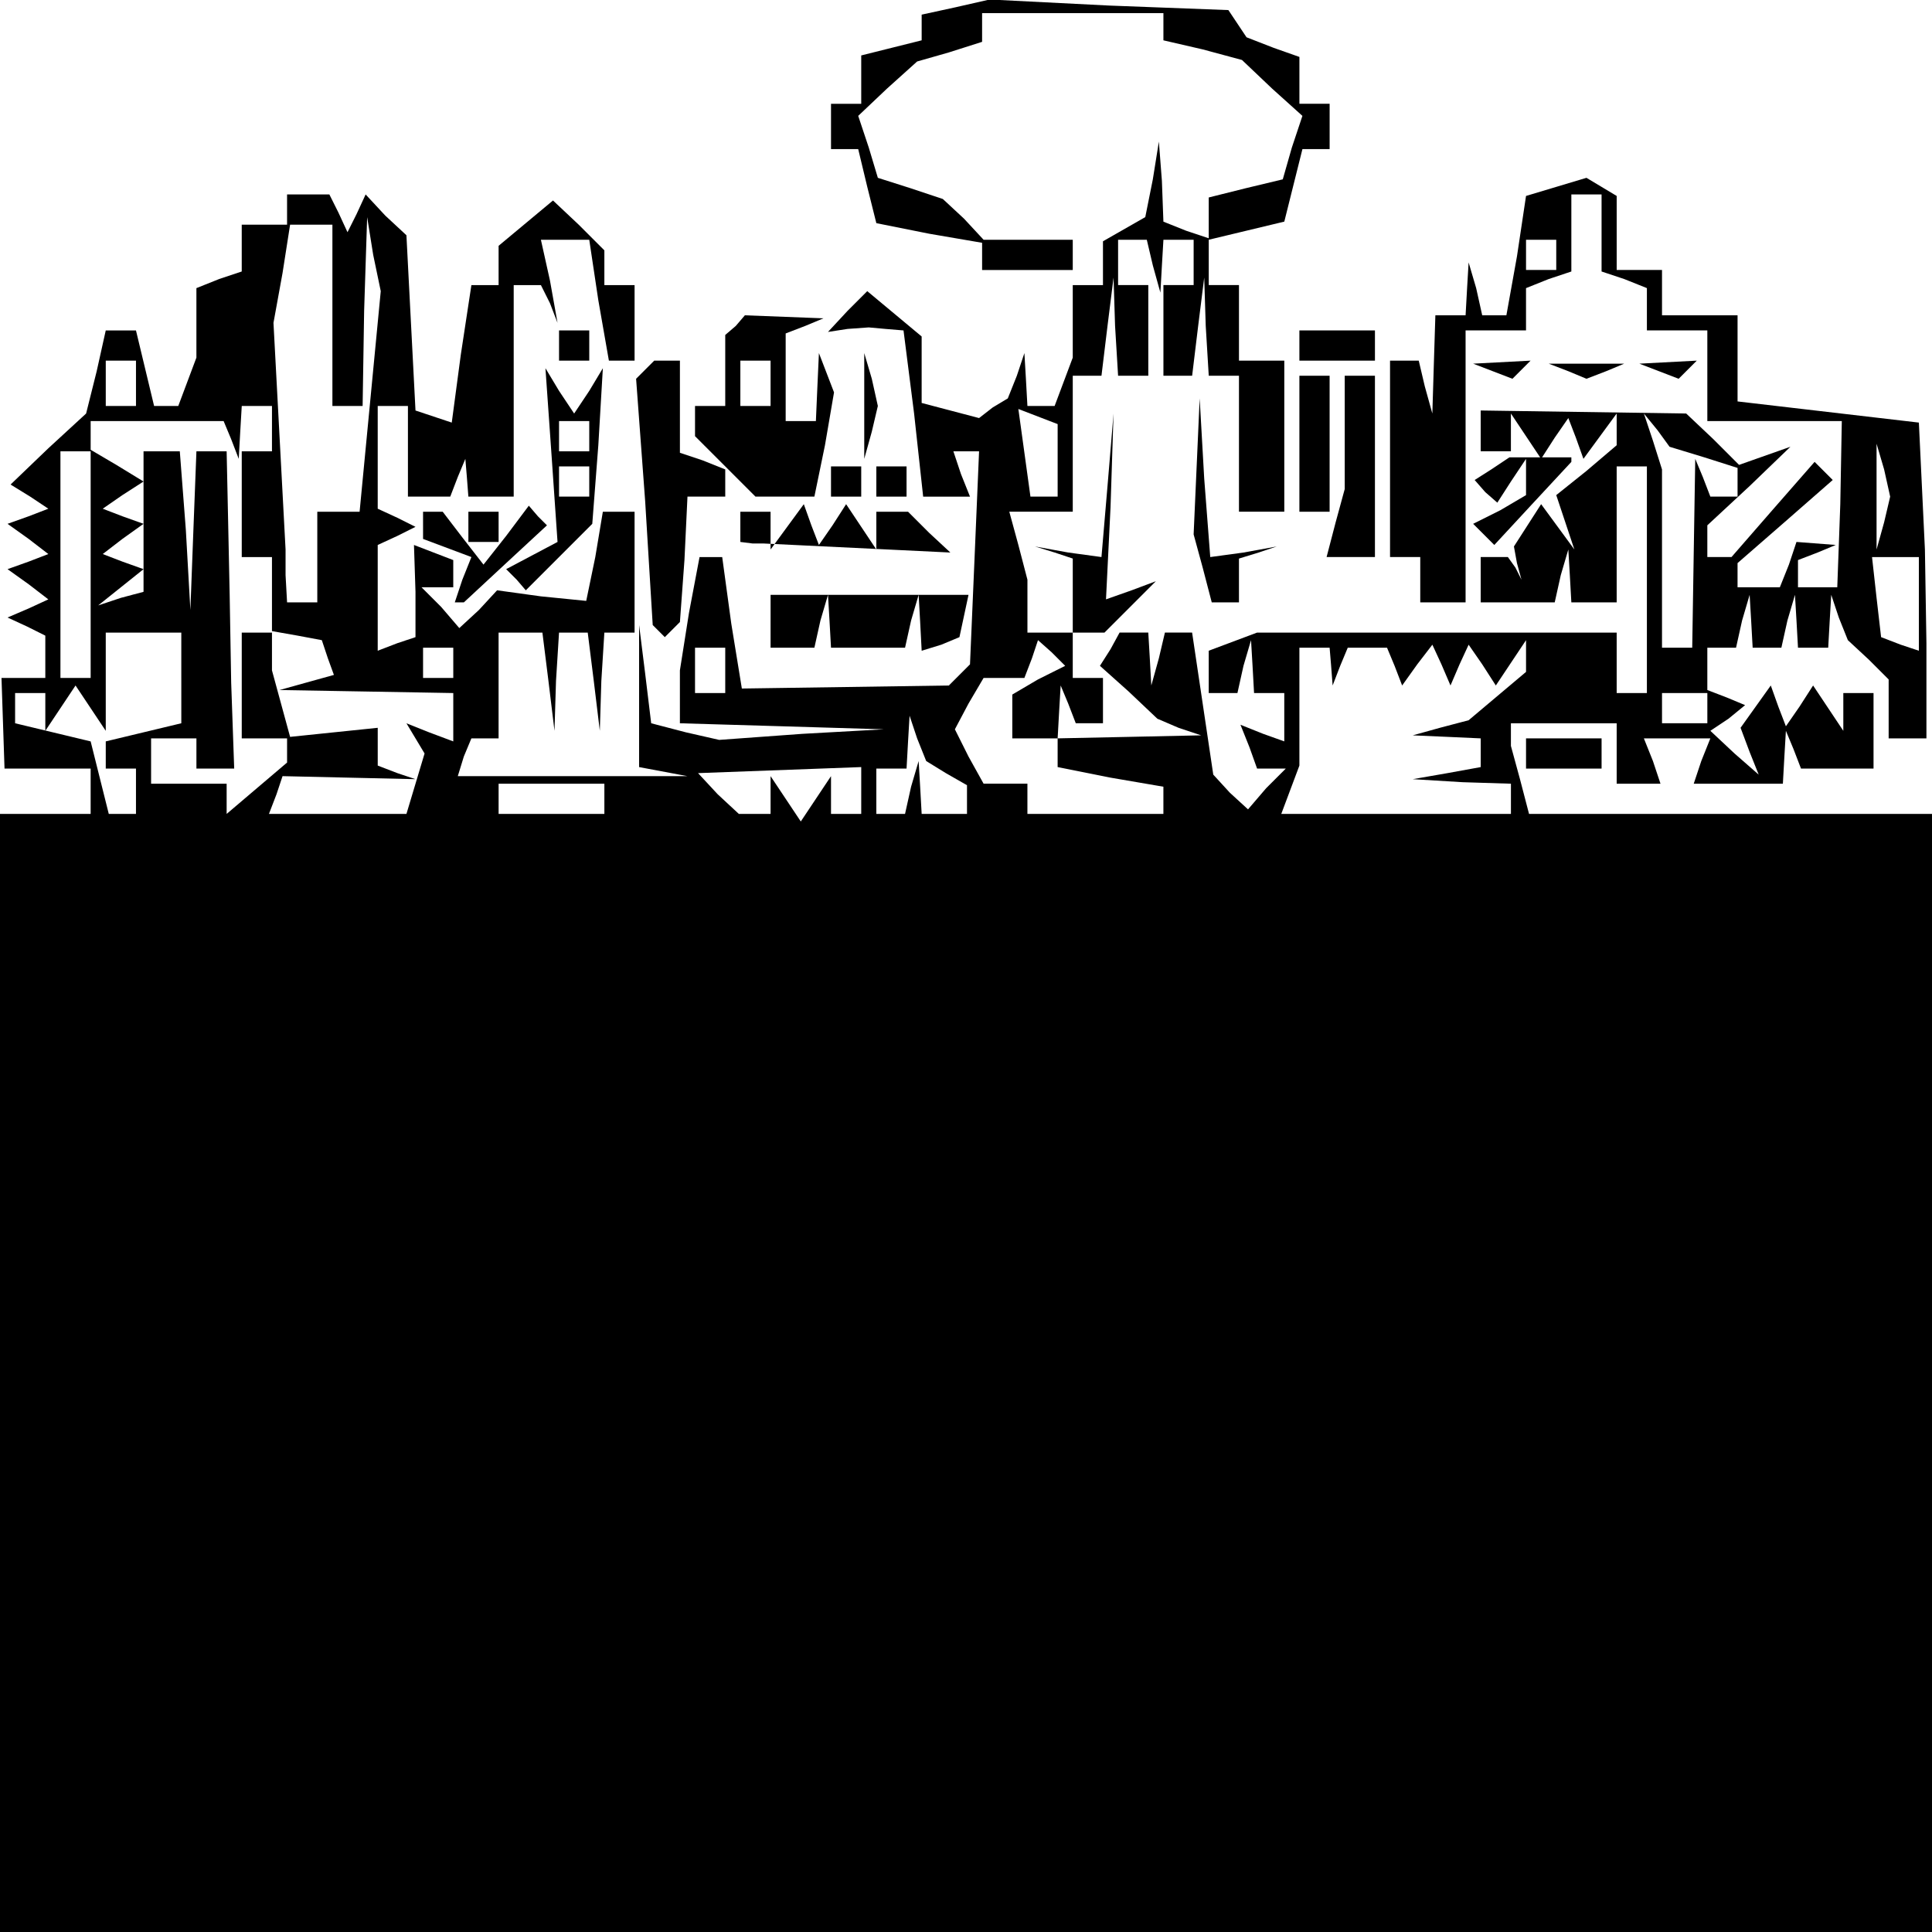 <?xml version="1.0" standalone="no"?>
<!DOCTYPE svg PUBLIC "-//W3C//DTD SVG 20010904//EN"
 "http://www.w3.org/TR/2001/REC-SVG-20010904/DTD/svg10.dtd">
<svg version="1.0" xmlns="http://www.w3.org/2000/svg"
 width="468pt" height="468pt" viewBox="0 0 468 468"
 preserveAspectRatio="xMidYMid meet">
<g transform="translate(0,468) scale(0.366,-0.366)"
fill="#000000" stroke="none">
<path d="M633 1274 l-23 -5 0 -9 0 -8 -20 -5 -20 -5 0 -16 0 -16 -10 0 -10 0
0 -15 0 -15 9 0 9 0 6 -25 6 -24 35 -7 35 -6 0 -9 0 -9 30 0 30 0 0 10 0 10
-29 0 -30 0 -13 14 -14 13 -21 7 -22 7 -6 20 -7 21 19 18 20 18 21 6 22 7 0
10 0 9 60 0 60 0 0 -9 0 -9 26 -6 26 -7 20 -19 20 -18 -7 -21 -6 -21 -25 -6
-24 -6 0 -14 0 -13 -15 5 -15 6 -1 27 -2 26 -4 -25 -5 -25 -14 -8 -14 -8 0
-14 0 -15 -10 0 -10 0 0 -24 0 -24 -6 -16 -6 -16 -9 0 -9 0 -1 18 -1 17 -5
-15 -6 -15 -10 -6 -9 -7 -19 5 -19 5 0 22 0 22 -18 15 -18 15 -13 -13 -13 -14
13 2 14 1 11 -1 12 -1 7 -55 6 -55 16 0 15 0 -6 15 -5 15 8 0 9 0 -3 -71 -3
-70 -7 -7 -7 -7 -68 -1 -69 -1 -7 43 -6 44 -8 0 -7 0 -7 -37 -6 -38 0 -17 0
-18 68 -2 67 -2 -54 -3 -55 -4 -22 5 -23 6 -4 33 -4 32 0 -47 0 -47 16 -3 16
-3 -76 0 -76 0 4 13 5 12 9 0 9 0 0 35 0 35 14 0 15 0 4 -32 4 -33 1 33 2 32
9 0 10 0 4 -32 4 -33 1 33 2 32 10 0 10 0 0 40 0 40 -10 0 -11 0 -5 -30 -6
-29 -30 3 -29 4 -12 -13 -13 -12 -12 14 -13 13 11 0 10 0 0 9 0 9 -13 5 -13 5
1 -31 0 -30 -12 -4 -13 -5 0 35 0 35 13 6 12 6 -12 6 -13 6 0 34 0 34 10 0 10
0 0 -30 0 -30 14 0 14 0 5 13 5 12 1 -12 1 -13 15 0 15 0 0 70 0 70 9 0 9 0 6
-12 5 -13 -5 28 -6 27 16 0 16 0 6 -40 7 -40 8 0 9 0 0 25 0 25 -10 0 -10 0 0
12 0 11 -17 17 -17 16 -18 -15 -18 -15 0 -13 0 -13 -9 0 -9 0 -7 -46 -6 -45
-12 4 -12 4 -3 58 -3 58 -14 13 -13 14 -6 -13 -6 -12 -6 13 -6 12 -14 0 -14 0
0 -10 0 -10 -15 0 -15 0 0 -15 0 -16 -15 -5 -15 -6 0 -23 0 -23 -6 -16 -6 -16
-8 0 -8 0 -6 25 -6 25 -10 0 -10 0 -6 -27 -7 -28 -25 -23 -25 -24 13 -8 12 -8
-13 -5 -14 -5 14 -10 13 -10 -13 -5 -14 -5 14 -10 13 -10 -13 -6 -14 -6 13 -6
12 -6 0 -14 0 -14 -14 0 -15 0 1 -30 1 -30 29 0 28 0 0 -15 0 -15 -30 0 -30 0
0 -370 0 -370 640 0 640 0 0 370 0 370 -134 0 -134 0 -6 23 -6 22 0 8 0 7 35
0 35 0 0 -20 0 -20 15 0 14 0 -5 15 -6 15 22 0 22 0 -6 -15 -5 -15 29 0 30 0
1 18 1 17 5 -12 5 -13 24 0 24 0 0 25 0 25 -10 0 -10 0 0 -12 0 -13 -10 15
-10 15 -9 -14 -9 -13 -5 13 -5 14 -10 -14 -10 -14 6 -16 6 -15 -16 14 -16 15
12 8 11 9 -12 5 -13 5 0 14 0 14 9 0 10 0 4 18 5 17 1 -17 1 -18 9 0 10 0 4
18 5 17 1 -17 1 -18 10 0 10 0 1 18 1 17 5 -15 6 -15 14 -13 13 -13 0 -20 0
-19 13 0 12 0 0 63 -1 62 -2 42 -2 42 -60 7 -60 7 0 28 0 29 -25 0 -25 0 0 15
0 15 -15 0 -15 0 0 24 0 25 -10 6 -10 6 -20 -6 -20 -6 -6 -40 -7 -39 -8 0 -8
0 -4 18 -5 17 -1 -17 -1 -18 -10 0 -10 0 -1 -32 -1 -33 -5 18 -4 17 -10 0 -9
0 0 -65 0 -65 10 0 10 0 0 -15 0 -15 15 0 15 0 0 90 0 90 20 0 20 0 0 14 0 14
15 6 15 5 0 26 0 25 10 0 10 0 0 -25 0 -26 15 -5 15 -6 0 -14 0 -14 20 0 20 0
0 -30 0 -30 45 0 44 0 -1 -55 -2 -55 -13 0 -13 0 0 9 0 9 13 5 12 5 -13 1 -13
1 -5 -15 -6 -15 -14 0 -14 0 0 8 0 8 31 27 32 28 -6 6 -6 6 -28 -32 -27 -31
-8 0 -8 0 0 10 0 11 28 26 27 26 -17 -6 -17 -6 -17 17 -18 17 -68 1 -68 1 0
-13 0 -14 10 0 10 0 0 13 0 12 10 -15 10 -15 9 14 9 13 5 -13 5 -14 11 15 11
15 0 -10 0 -11 -20 -17 -20 -16 6 -18 6 -18 -11 15 -11 15 -9 -14 -9 -14 2
-11 3 -11 -4 8 -5 7 -9 0 -9 0 0 -15 0 -15 24 0 25 0 4 18 5 17 1 -17 1 -18
15 0 15 0 0 45 0 45 10 0 10 0 0 -75 0 -75 -10 0 -10 0 0 20 0 20 -119 0 -119
0 -16 -6 -16 -6 0 -14 0 -14 9 0 10 0 4 18 5 17 1 -17 1 -18 10 0 10 0 0 -16
0 -16 -14 5 -15 6 6 -15 5 -14 9 0 10 0 -13 -13 -12 -14 -12 11 -11 12 -7 47
-7 47 -9 0 -9 0 -4 -17 -5 -18 -1 18 -1 17 -9 0 -10 0 -6 -11 -7 -11 19 -17
19 -18 14 -6 15 -5 -47 -1 -48 -1 0 -10 0 -9 35 -7 35 -6 0 -9 0 -9 -45 0 -45
0 0 10 0 10 -15 0 -14 0 -10 18 -9 18 9 17 10 17 14 0 13 0 5 13 4 12 9 -8 9
-9 -18 -9 -17 -10 0 -14 0 -15 15 0 15 0 1 18 1 17 5 -12 5 -13 9 0 9 0 0 15
0 15 -10 0 -10 0 0 15 0 15 11 0 10 0 17 17 17 17 -16 -6 -17 -6 3 61 2 62 -4
-48 -4 -47 -22 3 -22 4 13 -4 12 -4 0 -25 0 -24 -15 0 -15 0 0 18 0 17 -6 23
-6 22 21 0 21 0 0 45 0 45 9 0 10 0 4 33 4 32 1 -32 2 -33 10 0 10 0 0 30 0
30 -10 0 -10 0 0 15 0 15 9 0 10 0 4 -17 5 -18 1 18 1 17 10 0 10 0 0 -15 0
-15 -10 0 -10 0 0 -30 0 -30 9 0 10 0 4 33 4 32 1 -32 2 -33 10 0 10 0 0 -45
0 -45 15 0 15 0 0 50 0 50 -15 0 -15 0 0 25 0 25 -10 0 -10 0 0 15 0 15 25 6
25 6 6 24 6 24 9 0 9 0 0 15 0 15 -10 0 -10 0 0 15 0 16 -17 6 -18 7 -6 9 -6
9 -79 3 -79 4 -22 -5z m-413 -204 l0 -60 10 0 10 0 1 63 2 62 4 -25 5 -24 -7
-73 -7 -73 -14 0 -14 0 0 -30 0 -30 -10 0 -10 0 -1 18 0 17 -4 75 -4 75 6 33
5 32 14 0 14 0 0 -60z m810 40 l0 -10 -10 0 -10 0 0 10 0 10 10 0 10 0 0 -10z
m-940 -85 l0 -15 -10 0 -10 0 0 15 0 15 10 0 10 0 0 -15z m90 -30 l0 -15 -10
0 -10 0 0 -35 0 -35 10 0 10 0 0 -25 0 -25 -10 0 -10 0 0 -35 0 -35 15 0 15 0
0 -8 0 -8 -20 -17 -20 -17 0 10 0 10 -25 0 -25 0 0 15 0 15 15 0 15 0 0 -10 0
-10 13 0 12 0 -2 57 -1 58 -1 48 -1 47 -10 0 -10 0 -2 -52 -2 -53 -3 53 -4 52
-12 0 -12 0 0 -47 0 -46 -15 -4 -15 -5 15 12 15 12 -14 5 -13 5 13 10 14 10
-14 5 -13 5 13 9 14 9 -18 11 -17 10 0 9 0 10 44 0 44 0 5 -12 5 -13 1 18 1
17 10 0 10 0 0 -15z m520 -21 l0 -24 -9 0 -9 0 -4 29 -4 29 13 -5 13 -5 0 -24z
m428 2 l22 -7 0 -10 0 -9 -9 0 -9 0 -5 13 -5 12 -1 -62 -1 -63 -10 0 -10 0 0
59 0 59 -6 19 -6 18 9 -11 8 -11 23 -7z m-1068 -71 l0 -75 -10 0 -10 0 0 75 0
75 10 0 10 0 0 -75z m1187 28 l-5 -18 0 35 0 35 5 -17 4 -18 -4 -17z m23 -54
l0 -31 -12 4 -13 5 -3 26 -3 27 15 0 16 0 0 -31z m-1150 -49 l0 -30 -25 -6
-25 -6 0 -9 0 -9 10 0 10 0 0 -15 0 -15 -9 0 -9 0 -6 24 -6 24 -25 6 -25 6 0
10 0 10 10 0 10 0 0 -12 0 -13 10 15 10 15 10 -15 10 -15 0 33 0 32 25 0 25 0
0 -30z m97 13 l4 -11 -18 -5 -18 -5 58 -1 57 -1 0 -16 0 -16 -16 6 -15 6 6
-10 6 -10 -6 -20 -6 -20 -46 0 -45 0 5 13 4 12 44 -1 44 -1 -12 4 -13 5 0 13
0 12 -29 -3 -29 -3 -6 22 -6 22 0 13 0 13 17 -3 16 -3 4 -12z m83 -3 l0 -10
-10 0 -10 0 0 10 0 10 10 0 10 0 0 -10z m180 -5 l0 -15 -10 0 -10 0 0 15 0 15
10 0 10 0 0 -15z m401 3 l1 -13 5 13 5 12 13 0 13 0 5 -12 5 -13 10 14 10 13
6 -13 6 -14 6 14 6 13 9 -13 9 -14 10 15 10 15 0 -10 0 -11 -19 -16 -19 -16
-19 -5 -18 -5 23 -1 22 -1 0 -9 0 -10 -22 -4 -23 -4 33 -2 32 -1 0 -10 0 -10
-76 0 -76 0 6 16 6 16 0 39 0 39 10 0 10 0 1 -12z m249 -28 l0 -10 -15 0 -15
0 0 10 0 10 15 0 15 0 0 -10z m-504 -43 l14 -8 0 -9 0 -10 -15 0 -15 0 -1 18
-1 17 -5 -17 -4 -18 -10 0 -9 0 0 15 0 15 10 0 10 0 1 18 1 17 5 -15 6 -15 13
-8z m-56 -12 l0 -15 -10 0 -10 0 0 13 0 12 -10 -15 -10 -15 -10 15 -10 15 0
-12 0 -13 -11 0 -10 0 -14 13 -13 14 54 2 54 2 0 -16z m-170 -5 l0 -10 -35 0
-35 0 0 10 0 10 35 0 35 0 0 -10z"/>
<path d="M487 1063 l-7 -6 0 -24 0 -23 -10 0 -10 0 0 -10 0 -10 20 -20 20 -20
20 0 19 0 7 34 6 35 -5 13 -5 13 -1 -22 -1 -23 -10 0 -10 0 0 29 0 29 13 5 12
5 -26 1 -26 1 -6 -7z m23 -38 l0 -15 -10 0 -10 0 0 15 0 15 10 0 10 0 0 -15z"/>
<path d="M370 1050 l0 -10 10 0 10 0 0 10 0 10 -10 0 -10 0 0 -10z"/>
<path d="M860 1050 l0 -10 25 0 25 0 0 10 0 10 -25 0 -25 0 0 -10z"/>
<path d="M427 1034 l-6 -6 6 -81 5 -82 4 -4 4 -4 5 5 5 5 3 41 2 42 13 0 12 0
0 9 0 9 -15 6 -15 5 0 31 0 30 -8 0 -9 0 -6 -6z"/>
<path d="M572 1010 l0 -35 5 18 4 17 -4 18 -5 17 0 -35z"/>
<path d="M988 1033 l13 -5 6 6 6 6 -19 -1 -19 -1 13 -5z"/>
<path d="M1038 1033 l12 -5 13 5 12 5 -25 0 -25 0 13 -5z"/>
<path d="M1098 1033 l13 -5 6 6 6 6 -19 -1 -19 -1 13 -5z"/>
<path d="M365 978 l4 -58 -17 -9 -17 -9 7 -7 6 -7 22 22 22 22 4 52 3 51 -9
-15 -10 -15 -10 15 -9 15 4 -57z m25 12 l0 -10 -10 0 -10 0 0 10 0 10 10 0 10
0 0 -10z m0 -30 l0 -10 -10 0 -10 0 0 10 0 10 10 0 10 0 0 -10z"/>
<path d="M860 985 l0 -45 10 0 10 0 0 45 0 45 -10 0 -10 0 0 -45z"/>
<path d="M890 993 l0 -38 -6 -22 -6 -23 16 0 16 0 0 60 0 60 -10 0 -10 0 0
-37z"/>
<path d="M792 970 l-2 -45 6 -22 6 -23 9 0 9 0 0 14 0 15 13 4 12 4 -22 -4
-22 -3 -4 52 -3 53 -2 -45z"/>
<path d="M987 968 l-11 -7 7 -8 8 -7 9 14 10 15 0 -12 0 -12 -17 -10 -18 -9 7
-7 7 -7 25 27 26 28 0 1 0 2 -20 0 -21 0 -12 -8z"/>
<path d="M550 960 l0 -10 10 0 10 0 0 10 0 10 -10 0 -10 0 0 -10z"/>
<path d="M580 960 l0 -10 10 0 10 0 0 10 0 10 -10 0 -10 0 0 -10z"/>
<path d="M280 931 l0 -9 16 -6 16 -6 -6 -15 -5 -15 3 0 3 0 28 26 27 25 -6 6
-6 7 -15 -20 -15 -19 -14 18 -13 17 -7 0 -6 0 0 -9z"/>
<path d="M310 930 l0 -10 10 0 10 0 0 10 0 10 -10 0 -10 0 0 -10z"/>
<path d="M490 930 l0 -10 8 -1 7 0 62 -3 62 -3 -14 13 -14 14 -10 0 -11 0 0
-12 0 -13 -10 15 -10 15 -9 -14 -9 -13 -5 13 -5 14 -11 -15 -11 -15 0 13 0 12
-10 0 -10 0 0 -10z"/>
<path d="M510 868 l0 -18 14 0 15 0 4 18 5 17 1 -17 1 -18 24 0 25 0 4 18 5
17 1 -18 1 -19 13 4 12 5 3 14 3 14 -66 0 -65 0 0 -17z"/>
<path d="M1010 780 l0 -10 25 0 25 0 0 10 0 10 -25 0 -25 0 0 -10z"/>
</g>
</svg>
